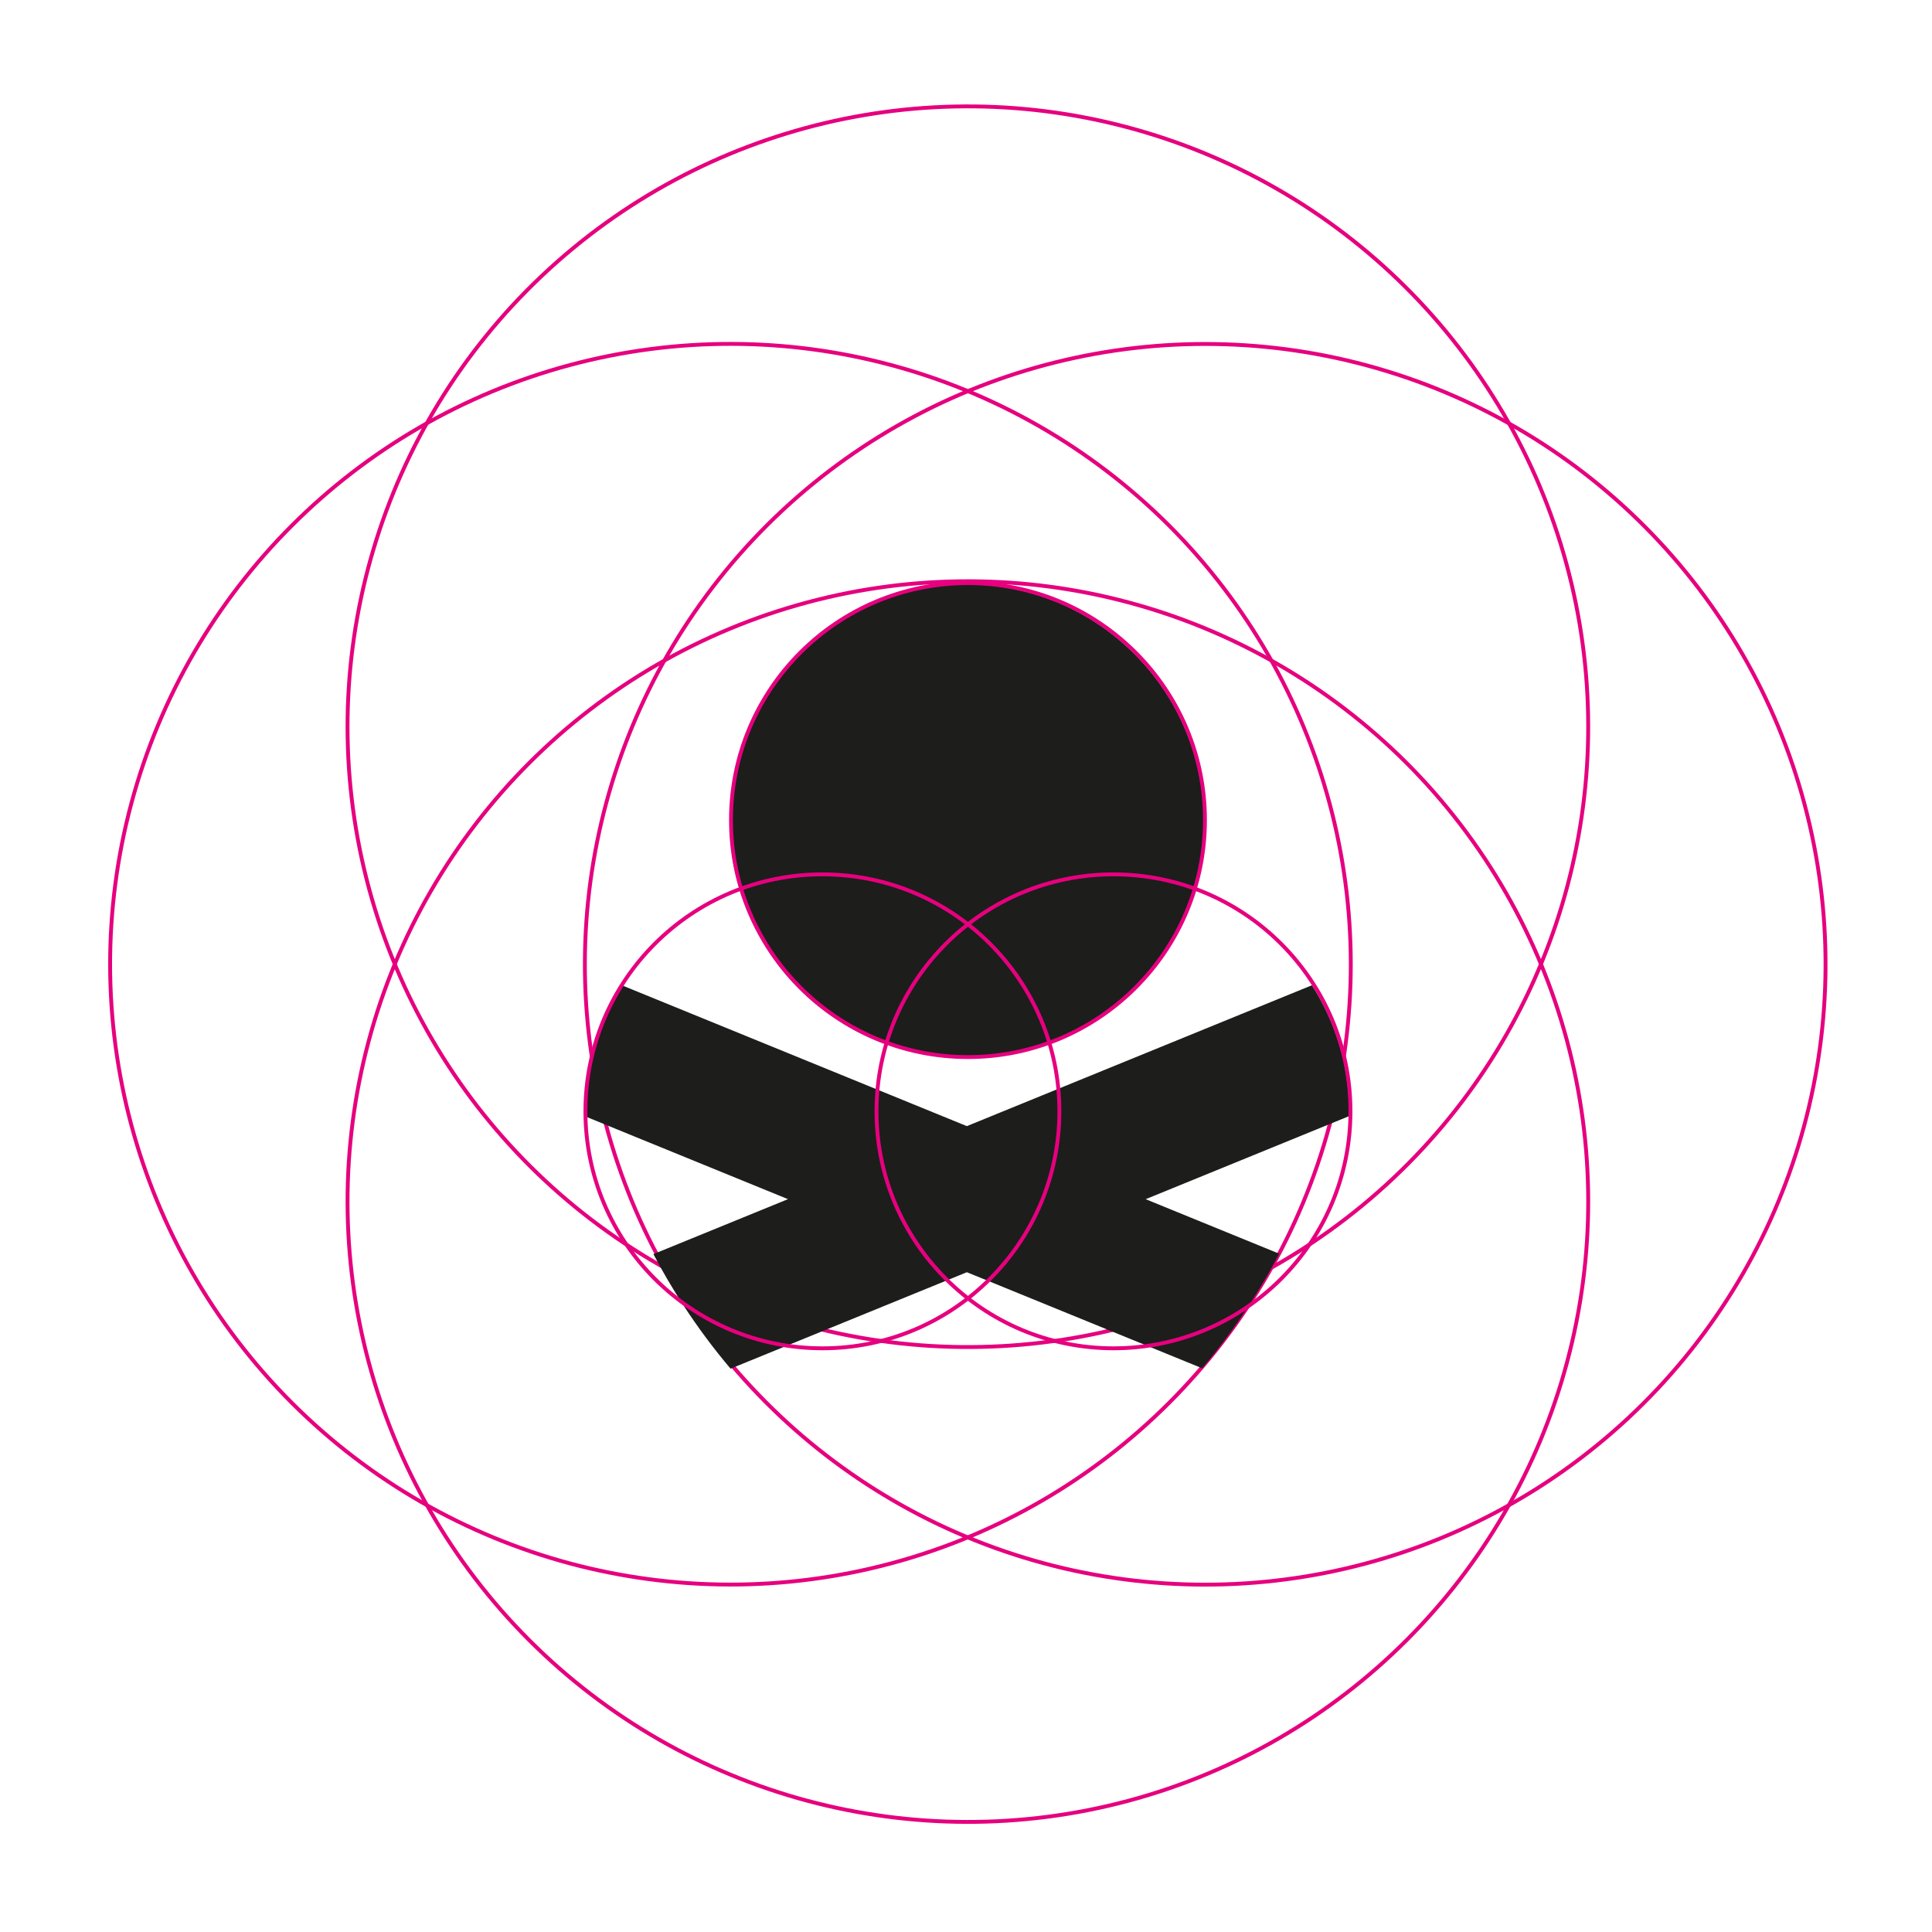 <?xml version="1.0" encoding="UTF-8"?>
<svg id="c" data-name="Pic 2 Kopie" xmlns="http://www.w3.org/2000/svg" viewBox="0 0 500 500">
  <defs>
    <style>
      .d {
        fill: #1d1d1b;
      }

      .e {
        fill: none;
        stroke: #e6007e;
        stroke-miterlimit: 10;
      }
    </style>
  </defs>
  <circle class="e" cx="250.48" cy="188.08" r="160.54" transform="translate(-36.61 62.81) rotate(-13.33)"/>
  <circle class="e" cx="250.48" cy="310.96" r="160.54" transform="translate(-146.51 268.2) rotate(-45)"/>
  <circle class="e" cx="311.92" cy="249.54" r="160.54" transform="translate(-48.21 76.71) rotate(-13.02)"/>
  <circle class="e" cx="189.04" cy="249.54" r="160.54" transform="translate(-121.08 206.76) rotate(-45)"/>
  <path class="d" d="m339.55,254.97l-66.01,26.95-23.32,9.52-23.42-9.56-65.99-26.94c-6.09,9.53-9.64,20.84-9.64,32.99,0,.29.02.58.02.88l4.9,2,47.84,19.53-34.83,14.22c2.39,4.57,5,9,7.8,13.3,3.72,5.71,7.78,11.17,12.17,16.35l13.91-5.68,41.7-17.02,5.54-2.26,5.47,2.23,41.74,17.04,13.69,5.59c4.28-5.05,8.25-10.38,11.89-15.94,2.9-4.43,5.6-9,8.05-13.71l-34.56-14.11,47.46-19.38,5.17-2.11c0-.31.02-.61.02-.92,0-12.14-3.54-23.44-9.62-32.96"/>
  <path class="d" d="m201.02,249.25c1.77,2.36,3.7,4.59,5.78,6.67,1.39,1.39,2.84,2.71,4.36,3.96,1.51,1.25,3.09,2.43,4.72,3.53.82.55,1.65,1.08,2.49,1.6.85.51,1.71,1.01,2.58,1.48,2.62,1.42,5.35,2.66,8.18,3.69,6.56,2.4,13.65,3.71,21.05,3.71,5.29,0,10.43-.67,15.33-1.93,1.95-.5,3.85-1.1,5.72-1.78.01,0,.03,0,.04-.01.94-.34,1.87-.71,2.79-1.1,1.83-.78,3.62-1.64,5.36-2.58,9.56-5.19,17.58-12.85,23.22-22.13,1.54-2.53,2.9-5.18,4.06-7.93.84-1.99,1.57-4.03,2.2-6.12,1.7-5.62,2.62-11.58,2.62-17.75,0-8.47-1.72-16.54-4.82-23.87-1.16-2.75-2.52-5.4-4.06-7.93-5.63-9.27-13.66-16.93-23.22-22.13-1.74-.94-3.53-1.81-5.36-2.58-.92-.39-1.85-.75-2.79-1.1-1.88-.69-3.8-1.29-5.76-1.79-4.9-1.26-10.04-1.93-15.33-1.93-11.64,0-22.53,3.24-31.8,8.88-.84.51-1.67,1.04-2.49,1.59-1.63,1.1-3.21,2.28-4.72,3.53-1.51,1.25-2.97,2.57-4.36,3.96-2.08,2.08-4.01,4.31-5.78,6.67-7.65,10.23-12.18,22.93-12.18,36.7,0,6.17.92,12.13,2.62,17.75,2.08,6.91,5.35,13.3,9.57,18.95"/>
  <path class="e" d="m226.84,287.61c0,33.87,27.46,61.33,61.33,61.33s61.33-27.46,61.33-61.33-27.46-61.33-61.33-61.33-61.33,27.46-61.33,61.33Z"/>
  <path class="e" d="m151.51,287.61c0,33.87,27.46,61.33,61.33,61.33s61.33-27.46,61.33-61.33-27.46-61.33-61.33-61.33-61.33,27.46-61.33,61.33Z"/>
  <path class="e" d="m189.18,212.24c0,33.87,27.46,61.33,61.33,61.33s61.33-27.46,61.33-61.33-27.46-61.33-61.33-61.33-61.33,27.46-61.33,61.33Z"/>
</svg>